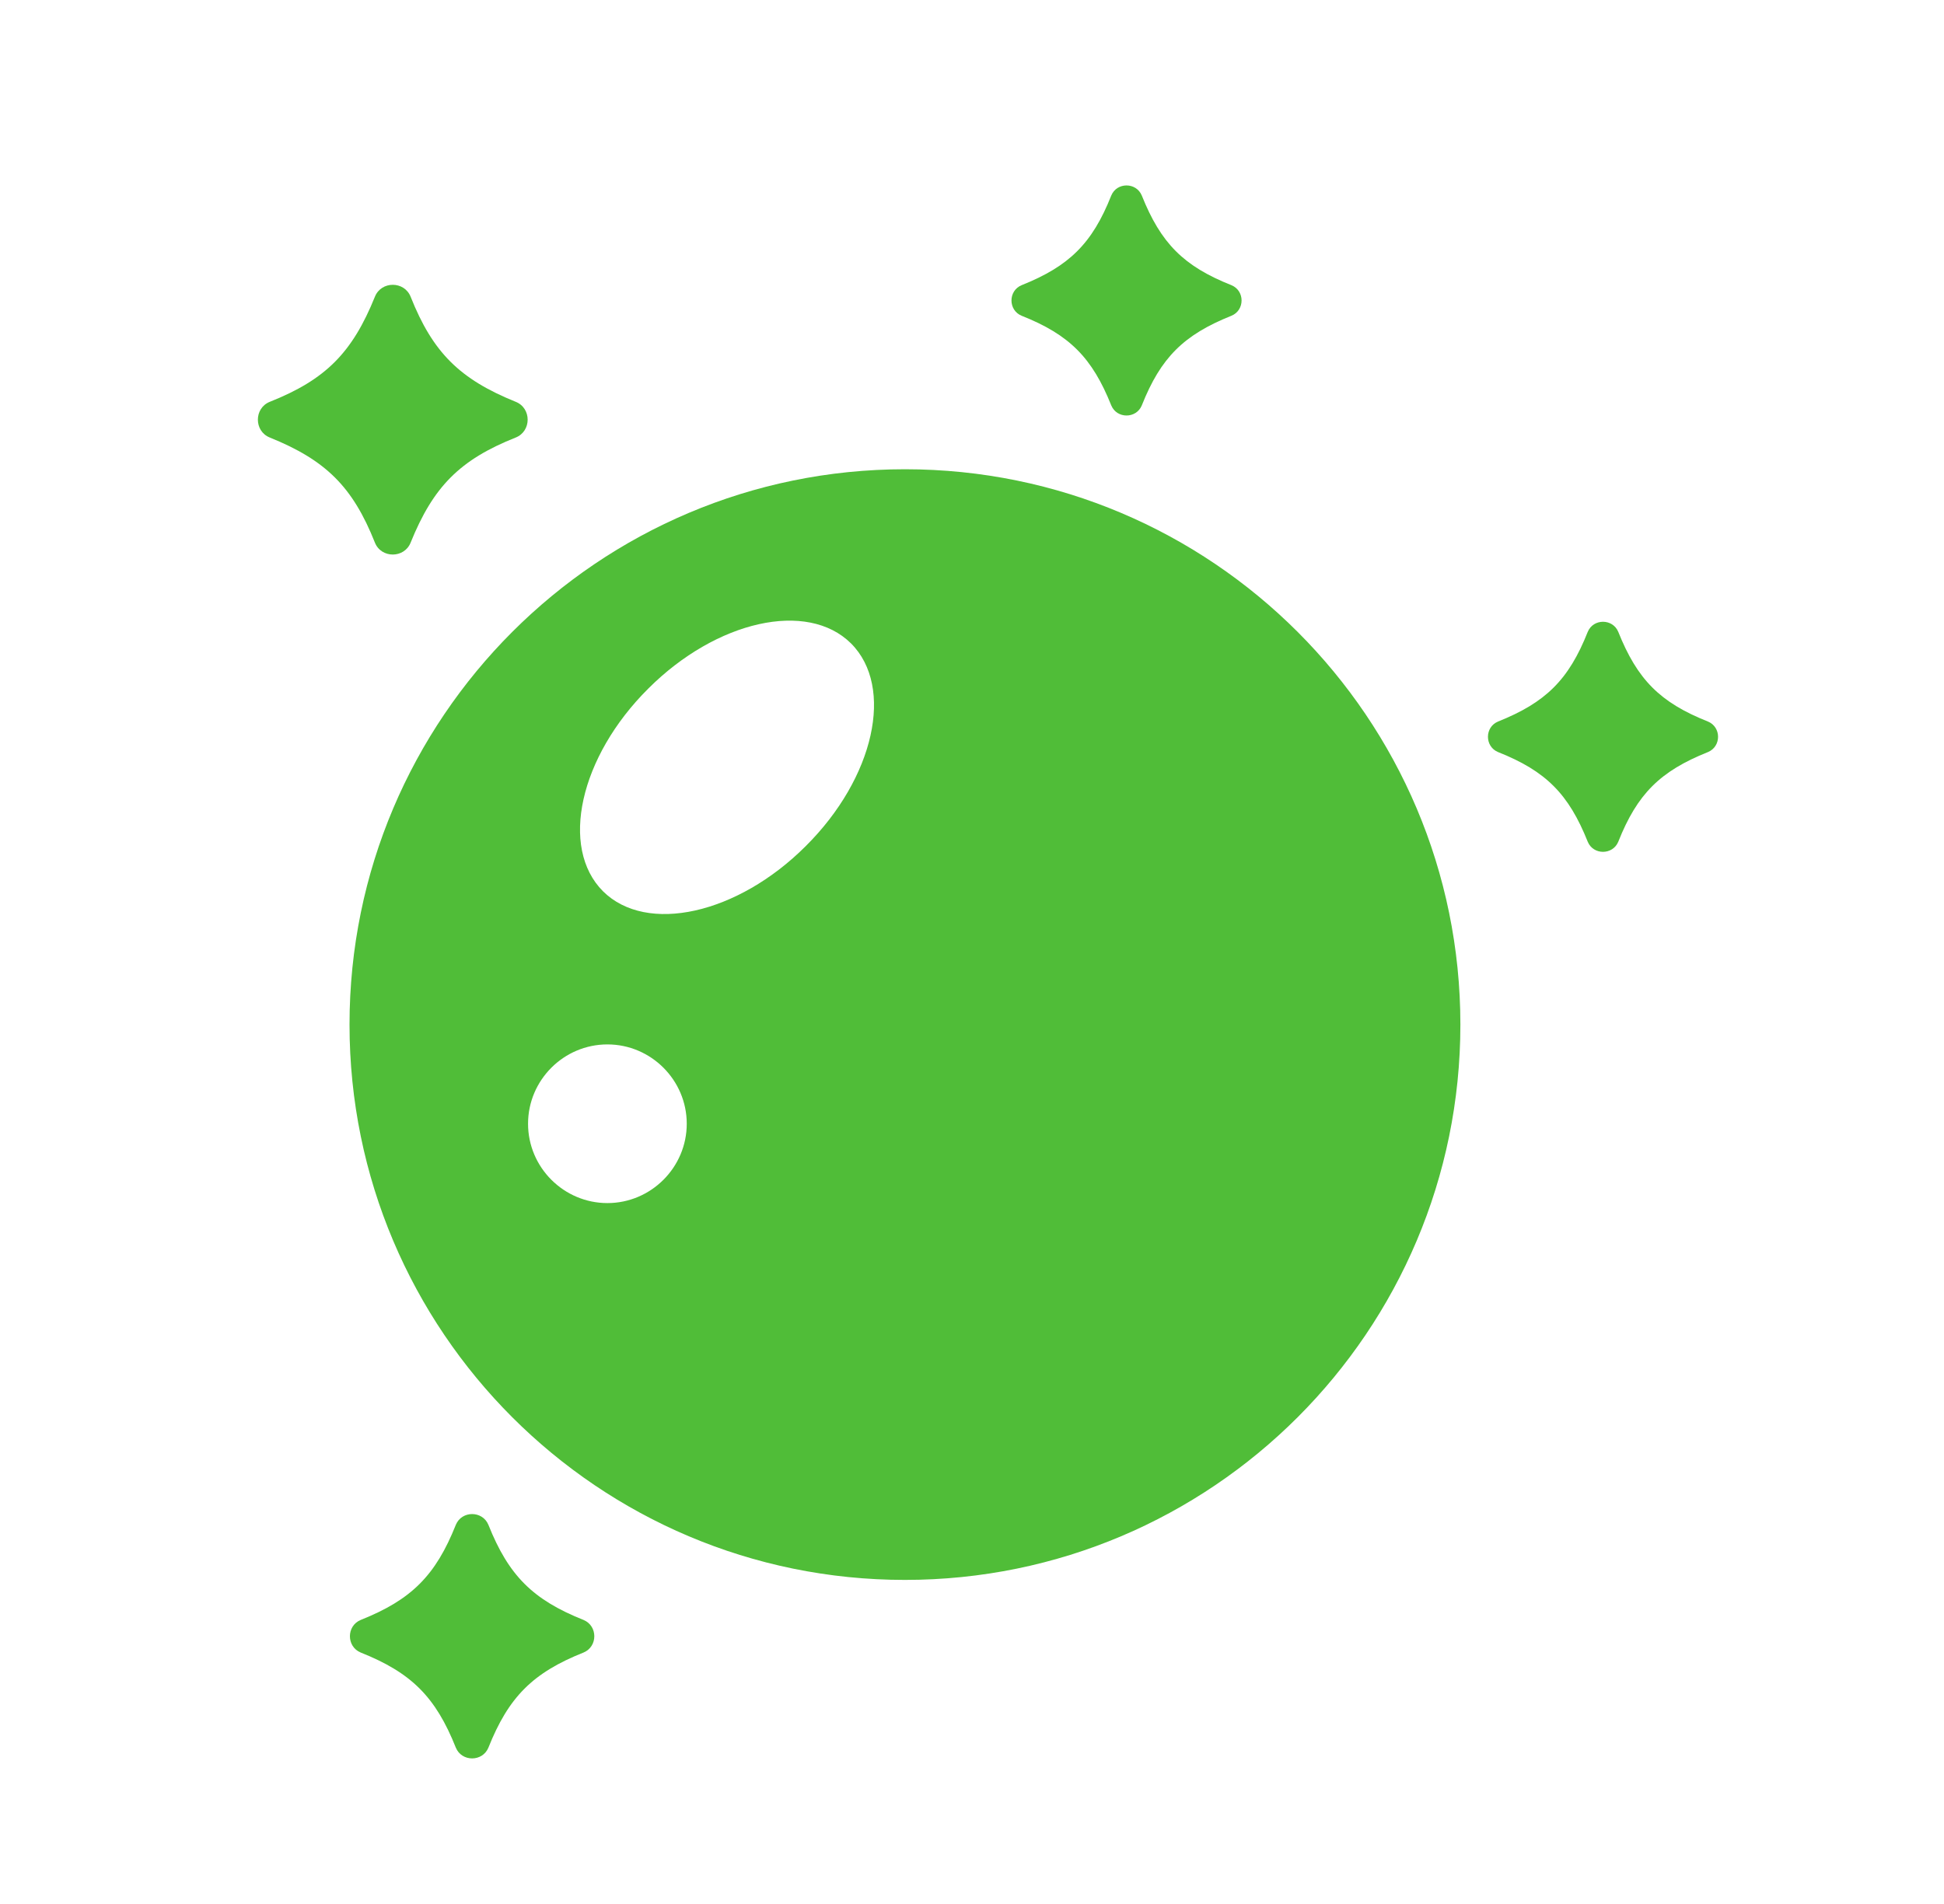 <svg width="49" height="48" viewBox="0 0 49 48" fill="none" xmlns="http://www.w3.org/2000/svg">
<g clip-path="url(#clip0_14_1971)">
<path d="M13 10.13C11.59 9.56 10.91 8.89 10.35 7.48C10.19 7.08 9.61 7.08 9.45 7.48C8.88 8.89 8.21 9.57 6.8 10.13C6.4 10.29 6.4 10.87 6.8 11.03C8.21 11.6 8.89 12.27 9.45 13.68C9.61 14.08 10.19 14.08 10.35 13.68C10.92 12.27 11.59 11.59 13 11.03C13.4 10.87 13.4 10.29 13 10.13Z" fill="#50BD38"/>
<path d="M14.71 40.84C13.43 40.33 12.82 39.72 12.31 38.44C12.16 38.08 11.64 38.08 11.49 38.44C10.98 39.72 10.37 40.33 9.09 40.84C8.73 40.99 8.73 41.51 9.09 41.66C10.37 42.17 10.98 42.78 11.49 44.06C11.64 44.42 12.16 44.42 12.31 44.06C12.82 42.78 13.43 42.17 14.71 41.66C15.07 41.51 15.07 40.99 14.71 40.84ZM25.75 7.96C26.96 8.44 27.53 9.02 28.01 10.22C28.15 10.56 28.64 10.56 28.78 10.22C29.26 9.01 29.84 8.44 31.04 7.96C31.38 7.82 31.38 7.33 31.04 7.19C29.83 6.71 29.26 6.13 28.78 4.93C28.64 4.59 28.15 4.59 28.01 4.93C27.53 6.14 26.95 6.71 25.75 7.19C25.41 7.33 25.41 7.82 25.75 7.96ZM43.05 18.19C41.84 17.71 41.27 17.13 40.79 15.93C40.65 15.59 40.16 15.59 40.02 15.93C39.54 17.14 38.96 17.71 37.76 18.19C37.42 18.33 37.42 18.82 37.76 18.96C38.97 19.44 39.54 20.02 40.02 21.22C40.16 21.56 40.65 21.56 40.79 21.22C41.27 20.01 41.85 19.44 43.05 18.96C43.39 18.82 43.39 18.33 43.05 18.19ZM22.81 11.83C15.08 11.83 8.81 18.1 8.81 25.83C8.81 33.56 15.08 39.83 22.81 39.83C30.54 39.83 36.81 33.56 36.81 25.83C36.81 18.1 30.54 11.83 22.81 11.83ZM15.31 30.33C14.21 30.33 13.31 29.43 13.31 28.33C13.31 27.23 14.21 26.33 15.31 26.33C16.41 26.33 17.31 27.23 17.31 28.33C17.31 29.43 16.41 30.33 15.31 30.33ZM20.31 21.33C18.59 23.05 16.3 23.56 15.2 22.47C14.1 21.37 14.61 19.08 16.34 17.36C18.06 15.64 20.35 15.13 21.45 16.22C22.55 17.32 22.04 19.61 20.31 21.33Z" fill="#50BD38"/>
</g>
<defs>
<clipPath id="clip0_14_1971">
<rect width="48" height="48" fill="white" transform="translate(0.4)"/>
</clipPath>
</defs>
</svg>
